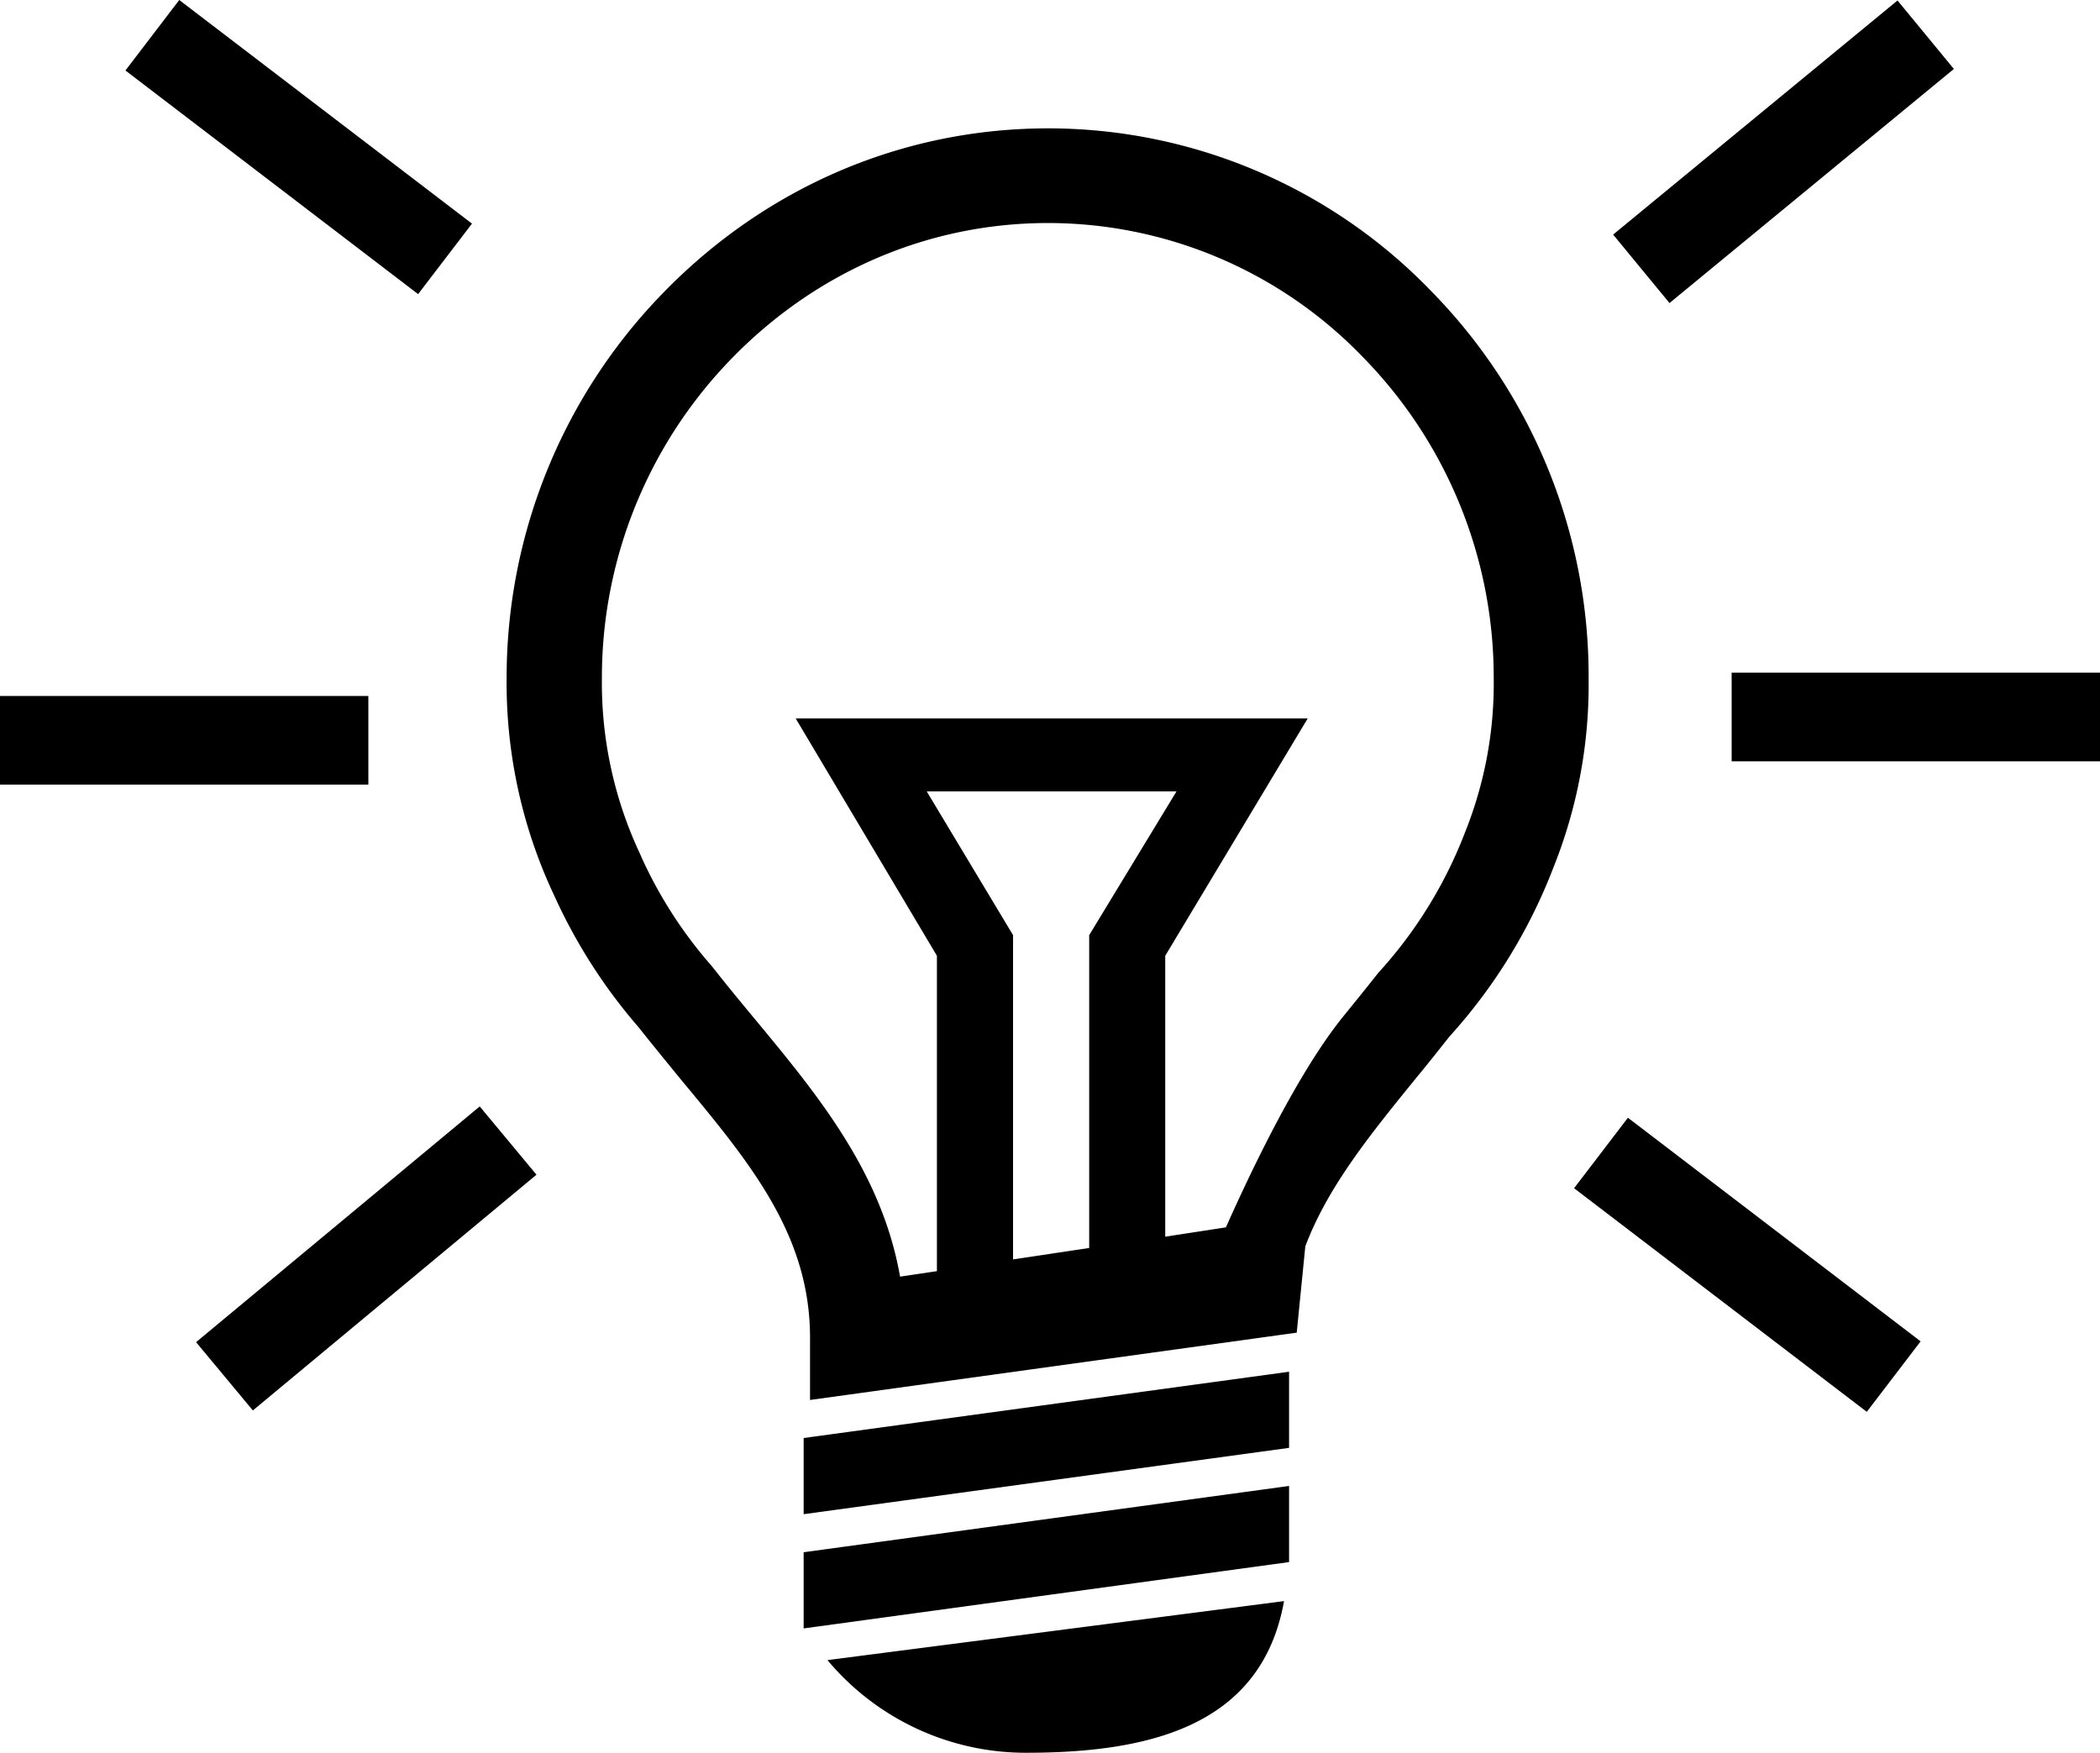 <svg id="f1034047-aa6a-49b3-b400-f48050e3af20" data-name="Layer 1" xmlns="http://www.w3.org/2000/svg" viewBox="0 0 449.87 375.5">
  <title>insights</title>
  <polygon points="172.16 324.39 276.15 310.18 276.15 293.87 172.16 308.07 172.16 324.39"/>
  <path d="M251.35,430c27.46,0,50.5-6.32,55.19-32.49l-97.81,12.64A55.39,55.39,0,0,0,251.35,430Z" transform="translate(-31.47 -54.5)"/>
  <polygon points="172.16 348.86 276.15 334.65 276.15 318.34 172.16 332.54 172.16 348.86"/>
  <path d="M338.14,116.94A114,114,0,0,0,256,82c-31,0-60.15,12.44-82.17,34.94A118.13,118.13,0,0,0,140,199.86a106.73,106.73,0,0,0,10.26,46.63,116.27,116.27,0,0,0,18,28.07c3.13,3.94,6.25,7.75,9.31,11.49C192.28,303.78,205,319.14,205,341.1v13.32L309.26,340l1.84-18.49c4.83-12.85,14.14-24.26,23.93-36.3,2.31-2.79,4.62-5.71,6.93-8.63a115.39,115.39,0,0,0,22.29-36.23A105.19,105.19,0,0,0,371.79,200,117.72,117.72,0,0,0,338.14,116.94ZM264.8,321.86l-16.31,2.45V254.84L230,224.05H283.5L264.8,254.84Zm80.61-89.31-.07.2a95.15,95.15,0,0,1-18.62,30.18l-.48.61c-2.31,2.92-4.69,5.85-7,8.7-9.31,11.49-19,31.4-25.15,45.2l-13,2V259.26l30.52-50.84H201.93l30.25,50.84v67.56L224.29,328c-3.94-22.36-17.67-38.95-31-55.05-3.06-3.67-6.19-7.48-9.18-11.28l-.34-.41a94,94,0,0,1-15-23.38l-.07-.2a86.11,86.11,0,0,1-8.29-37.86,98,98,0,0,1,28-68.72c18.15-18.56,42.14-28.82,67.56-28.82a93.67,93.67,0,0,1,67.49,28.75,98,98,0,0,1,28,68.72A85.51,85.51,0,0,1,345.42,232.55Z" transform="translate(-31.47 -54.5)"/>
  <rect y="149.1" width="78.91" height="19"/>
  <rect x="370.96" y="144.1" width="78.91" height="19"/>
  <rect x="69.28" y="315.72" width="78.91" height="19" transform="matrix(0.77, -0.64, 0.64, 0.77, -213.4, 88.77)"/>
  <rect x="374.07" y="77.48" width="78.91" height="19" transform="translate(7.52 228.17) rotate(-39.46)"/>
  <polygon points="101.11 47.91 89.57 63.01 26.87 15.1 38.4 0 101.11 47.91"/>
  <rect x="396.3" y="286.01" width="19" height="78.91" transform="translate(-130.66 395.83) rotate(-52.62)"/>
</svg>
